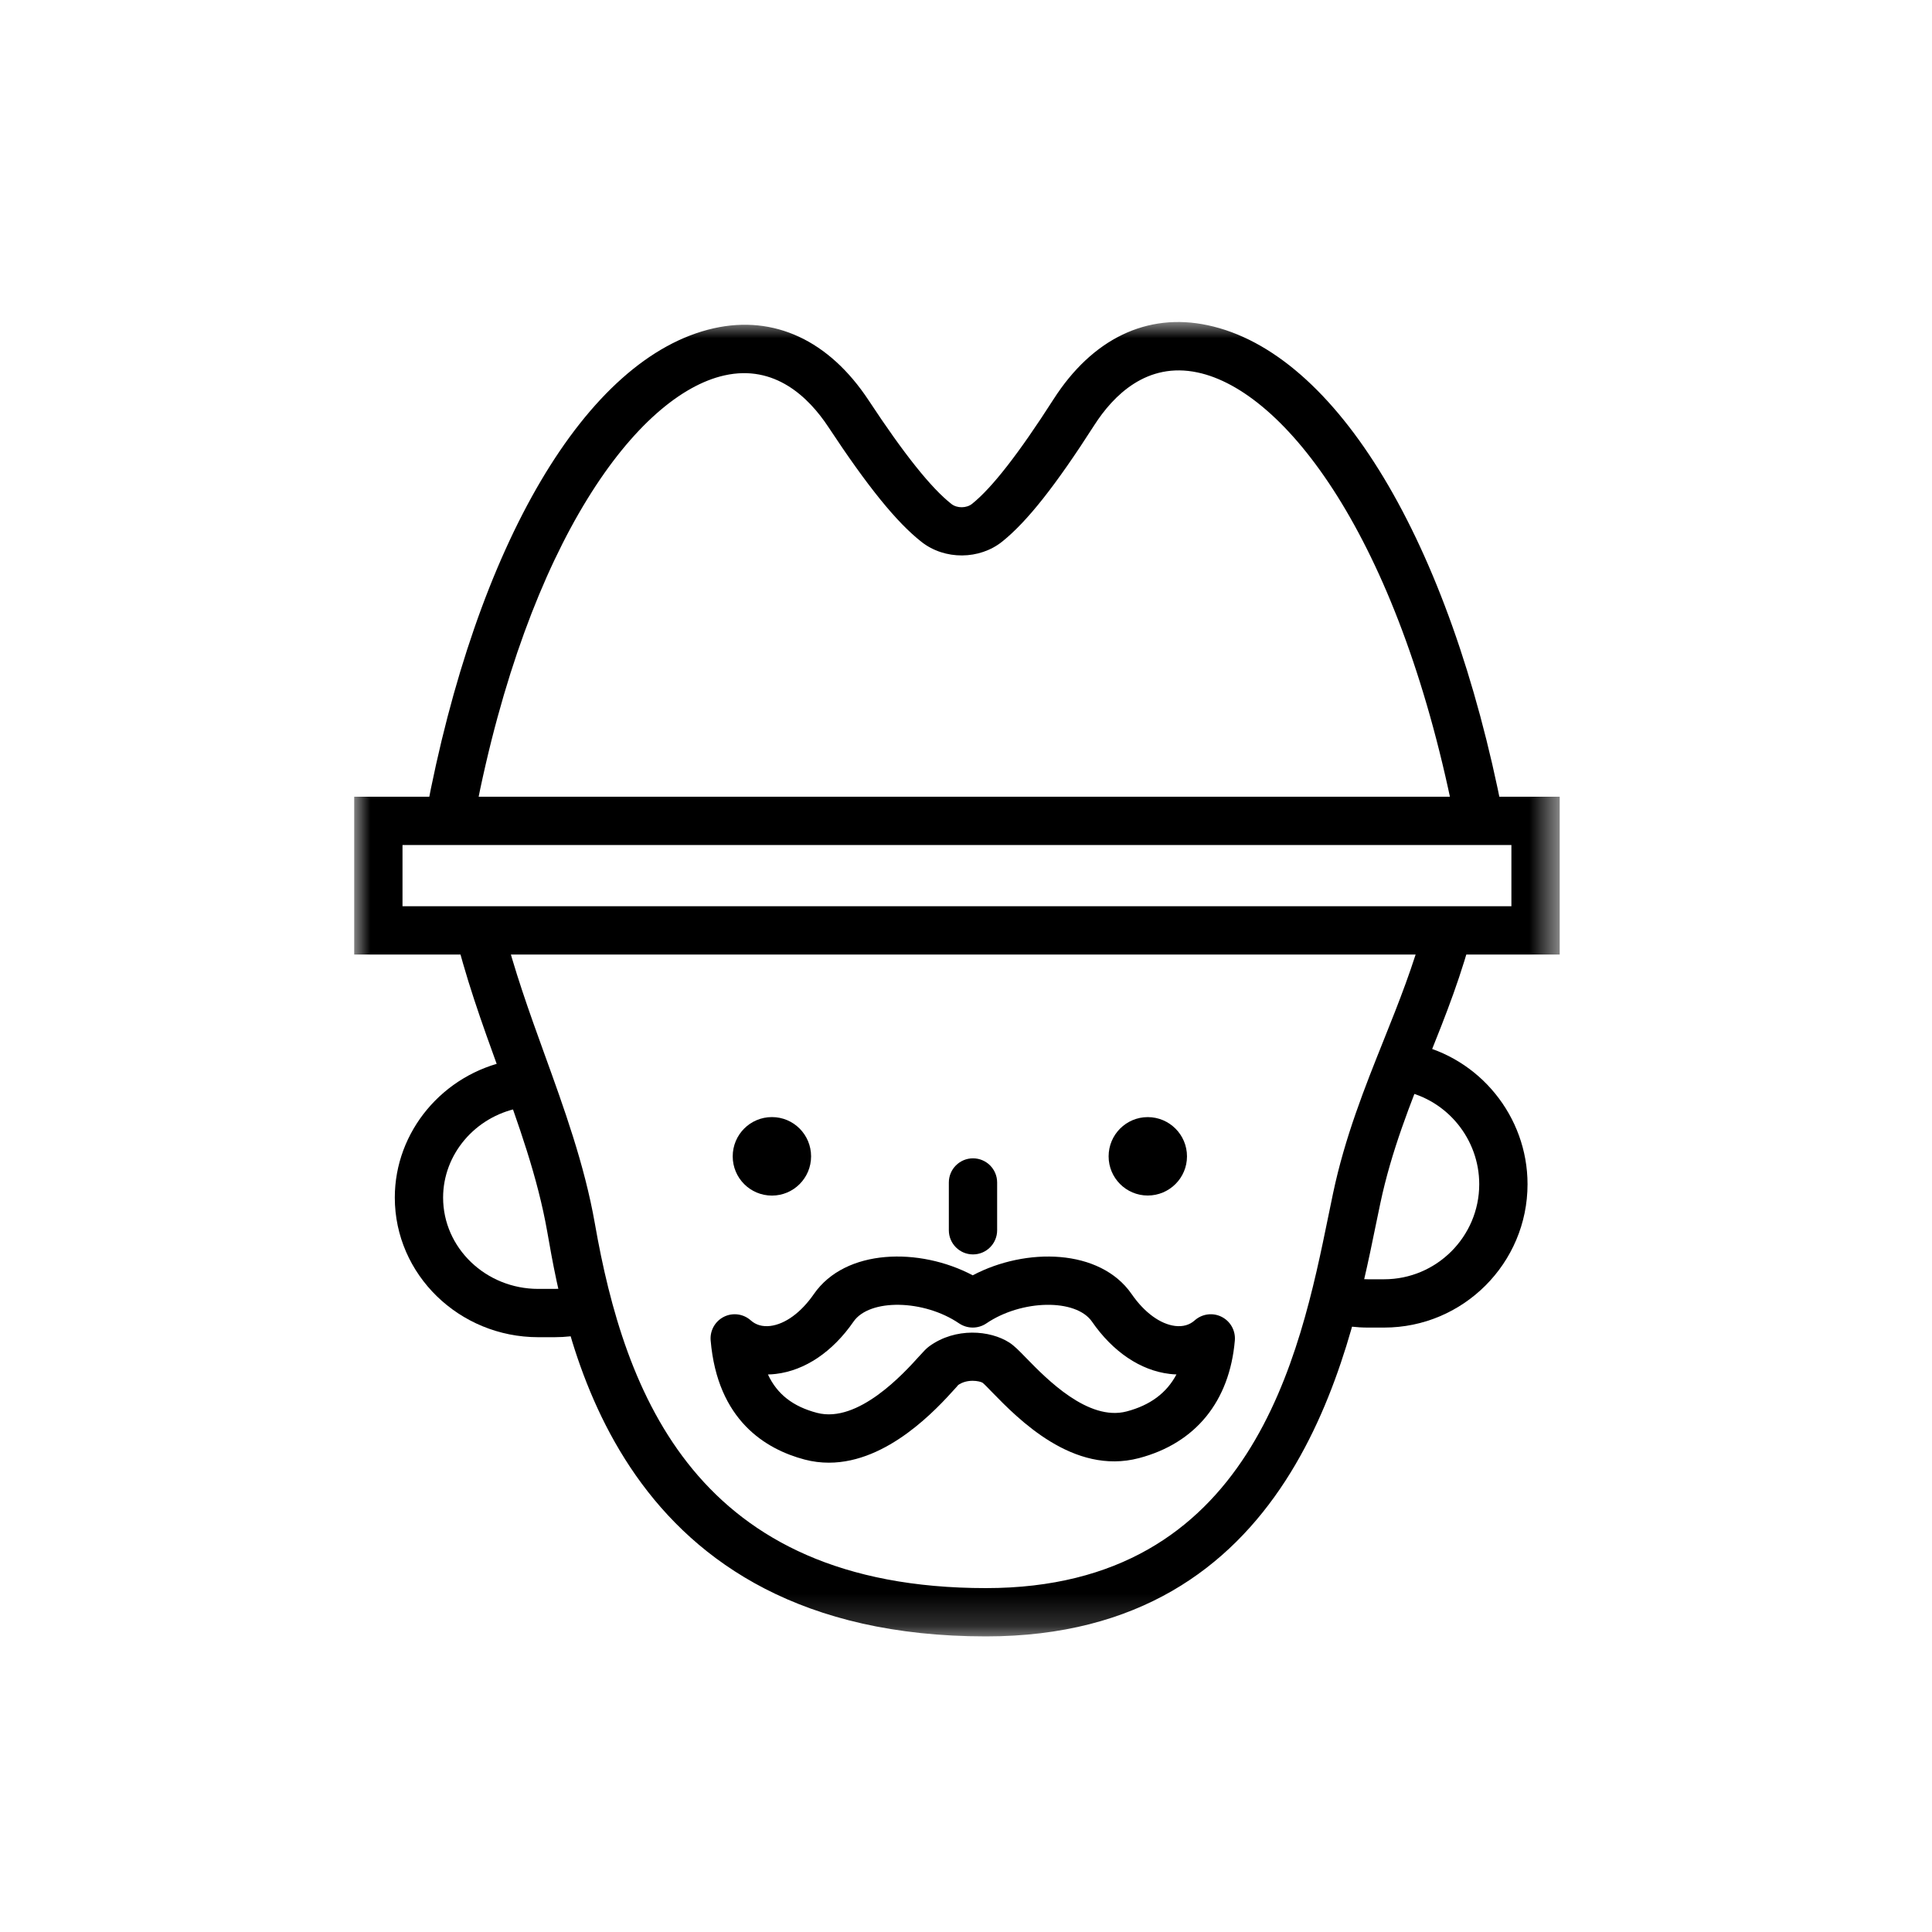<?xml version="1.0" encoding="UTF-8"?>
<svg width="60px" height="60px" viewBox="0 0 60 60" version="1.1" xmlns="http://www.w3.org/2000/svg" xmlns:xlink="http://www.w3.org/1999/xlink">
    <!-- Generator: sketchtool 48.2 (47327) - http://www.bohemiancoding.com/sketch -->
    <title>CFF57675-20FA-4199-A7A4-AB3059316F18</title>
    <desc>Created with sketchtool.</desc>
    <defs>
        <polygon id="path-1" points="0 40.82 37.438 40.82 37.438 -0 0 -0"></polygon>
    </defs>
    <g id="Symbols" stroke="none" stroke-width="1" fill="none" fill-rule="evenodd">
        <g id="main_icon3">
            <g transform="translate(11, 10)">
                <path d="M14.189,25.912 C14.189,26.583 13.647,27.13 12.973,27.13 C12.297,27.13 11.755,26.583 11.755,25.912 C11.755,25.239 12.297,24.692 12.973,24.692 C13.647,24.692 14.189,25.239 14.189,25.912" id="Fill-1" fill="#000000"></path>
                <path d="M25.863,25.912 C25.863,26.583 25.317,27.128 24.644,27.128 C23.973,27.128 23.429,26.583 23.429,25.912 C23.429,25.239 23.973,24.693 24.644,24.693 C25.317,24.693 25.863,25.239 25.863,25.912" id="Fill-3" fill="#000000"></path>
                <path d="M19.217,28.957 C18.803,28.957 18.467,28.621 18.467,28.207 L18.467,26.723 C18.467,26.309 18.803,25.973 19.217,25.973 C19.631,25.973 19.967,26.309 19.967,26.723 L19.967,28.207 C19.967,28.621 19.631,28.957 19.217,28.957" id="Fill-5" fill="#000000"></path>
                <path d="M6.222,31.528 L5.717,31.528 C3.26,31.528 1.261,29.583 1.261,27.192 C1.261,25.143 2.754,23.357 4.811,22.943 C5.217,22.864 5.612,23.124 5.694,23.53 C5.776,23.937 5.513,24.332 5.107,24.414 C3.747,24.687 2.761,25.855 2.761,27.192 C2.761,28.756 4.087,30.028 5.717,30.028 L6.222,30.028 C6.45,30.028 6.683,30.002 6.918,29.95 C7.325,29.86 7.722,30.117 7.811,30.522 C7.9,30.926 7.645,31.326 7.24,31.415 C6.9,31.49 6.557,31.528 6.222,31.528" id="Fill-7" fill="#000000"></path>
                <path d="M31.985,31.229 L31.48,31.229 C31.146,31.229 30.801,31.19 30.458,31.113 C30.053,31.022 29.799,30.621 29.89,30.217 C29.981,29.812 30.38,29.56 30.786,29.649 C31.022,29.702 31.256,29.729 31.48,29.729 L31.985,29.729 C33.613,29.729 34.939,28.404 34.939,26.776 C34.939,25.381 33.951,24.164 32.589,23.882 C32.184,23.798 31.923,23.401 32.007,22.995 C32.091,22.589 32.491,22.329 32.894,22.413 C34.948,22.839 36.439,24.674 36.439,26.776 C36.439,29.231 34.441,31.229 31.985,31.229" id="Fill-9" fill="#000000"></path>
                <path d="M12.849,32.685 C13.135,33.301 13.63,33.682 14.371,33.877 C15.649,34.215 17.075,32.642 17.542,32.124 C17.691,31.96 17.766,31.878 17.862,31.808 C18.674,31.219 19.748,31.31 20.346,31.695 C20.5,31.794 20.651,31.949 20.879,32.184 C21.501,32.822 22.795,34.148 23.99,33.833 C24.719,33.641 25.231,33.261 25.536,32.684 C25.465,32.682 25.393,32.677 25.322,32.668 C24.418,32.56 23.562,31.983 22.912,31.044 C22.414,30.325 20.729,30.354 19.631,31.1 C19.376,31.272 19.042,31.271 18.787,31.1 C17.691,30.353 16.005,30.325 15.507,31.044 C14.857,31.984 14.001,32.56 13.097,32.668 C13.014,32.678 12.931,32.684 12.849,32.685 M14.742,35.425 C14.495,35.425 14.244,35.395 13.989,35.328 C12.774,35.007 11.282,34.106 11.07,31.629 C11.044,31.323 11.207,31.032 11.482,30.894 C11.756,30.757 12.087,30.801 12.316,31.006 C12.477,31.149 12.679,31.206 12.919,31.179 C13.384,31.123 13.877,30.763 14.274,30.19 C15.257,28.769 17.564,28.735 19.209,29.606 C20.856,28.735 23.163,28.77 24.145,30.19 C24.541,30.763 25.035,31.123 25.499,31.179 C25.739,31.206 25.942,31.149 26.103,31.005 C26.333,30.801 26.664,30.757 26.938,30.895 C27.213,31.033 27.375,31.324 27.349,31.63 C27.186,33.522 26.129,34.82 24.373,35.283 C22.33,35.821 20.625,34.072 19.805,33.23 C19.679,33.101 19.582,32.996 19.514,32.942 C19.428,32.889 19.037,32.808 18.744,33.022 C18.768,33.006 18.714,33.066 18.654,33.131 C18.108,33.735 16.577,35.425 14.742,35.425" id="Fill-11" fill="#000000"></path>
                <mask id="mask-2" fill="white">
                    <use xlink:href="#path-1"></use>
                </mask>
                <g id="Clip-14"></g>
                <path d="M1.5,18.144 L35.938,18.144 L35.938,16.243 L1.5,16.243 L1.5,18.144 Z M0,19.644 L37.438,19.644 L37.438,14.743 L0,14.743 L0,19.644 Z" id="Fill-13" fill="#000000" mask="url(#mask-2)"></path>
                <path d="M33.223,18.77 C32.897,19.978 32.448,21.116 31.978,22.287 C31.385,23.77 30.77,25.303 30.399,27.061 L30.255,27.758 C29.371,32.082 27.891,39.32 19.621,39.32 C10.611,39.32 8.396,33.267 7.473,27.992 C7.152,26.169 6.516,24.412 5.901,22.713 C5.436,21.428 4.965,20.116 4.629,18.77 L3.08,18.77 C3.436,20.311 3.969,21.782 4.491,23.224 C5.111,24.938 5.697,26.557 5.995,28.251 C6.597,31.688 8.195,40.82 19.621,40.82 C29.116,40.82 30.878,32.201 31.724,28.058 L31.867,27.371 C32.211,25.741 32.801,24.269 33.371,22.845 C33.89,21.55 34.418,20.228 34.775,18.77 L33.223,18.77 Z" id="Fill-15" fill="#000000" mask="url(#mask-2)"></path>
                <path d="M3.757,15.278 C5.401,6.772 8.813,2.26 11.495,1.659 C13.059,1.308 14.115,2.336 14.725,3.26 C15.952,5.121 16.845,6.222 17.621,6.831 C18.34,7.395 19.419,7.388 20.129,6.816 C20.9,6.196 21.779,5.084 22.981,3.209 C23.578,2.276 24.619,1.232 26.192,1.567 C28.903,2.139 32.405,6.668 34.14,15.278 L35.672,15.278 C34.023,6.825 30.514,0.946 26.502,0.099 C24.624,-0.3 22.924,0.518 21.718,2.4 C20.638,4.085 19.811,5.148 19.189,5.647 C19.016,5.786 18.722,5.789 18.547,5.651 C17.921,5.16 17.08,4.108 15.978,2.435 C14.749,0.57 13.039,-0.225 11.167,0.195 C7.2,1.085 3.791,6.919 2.228,15.278 L3.757,15.278 Z" id="Fill-16" fill="#000000" mask="url(#mask-2)"></path>
            </g>
        </g>
    </g>
</svg>